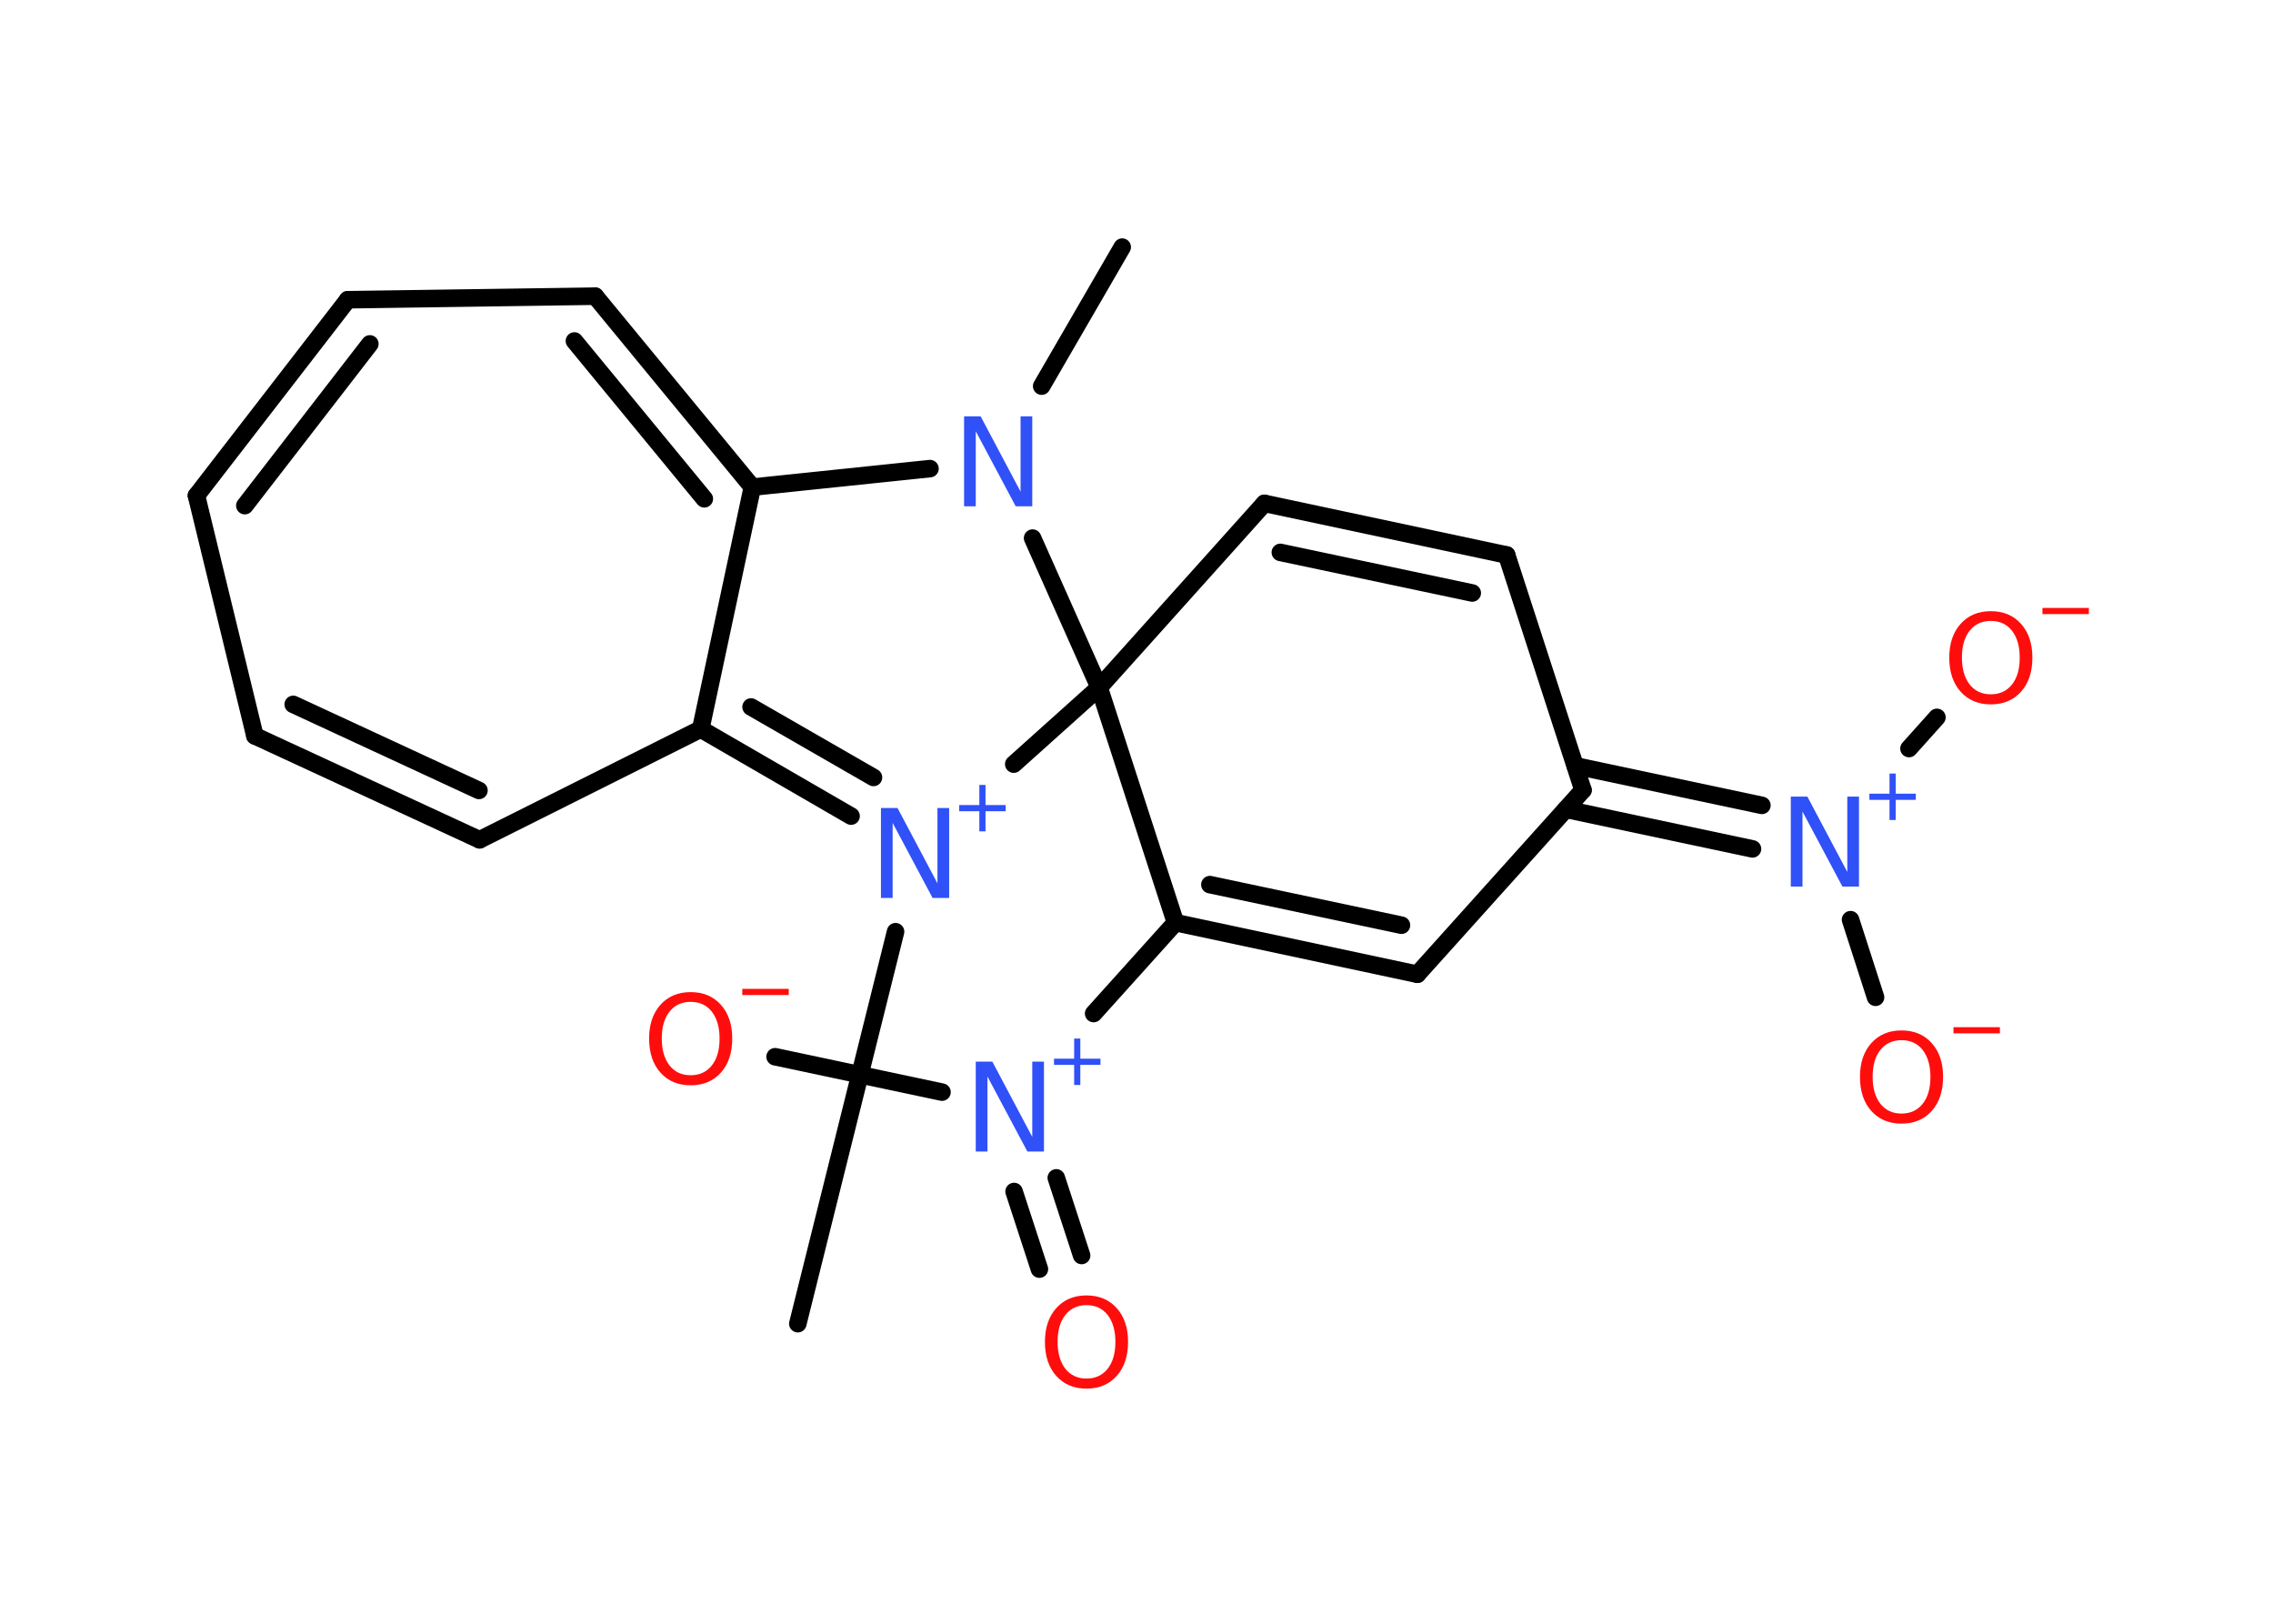 <?xml version='1.0' encoding='UTF-8'?>
<!DOCTYPE svg PUBLIC "-//W3C//DTD SVG 1.1//EN" "http://www.w3.org/Graphics/SVG/1.1/DTD/svg11.dtd">
<svg version='1.2' xmlns='http://www.w3.org/2000/svg' xmlns:xlink='http://www.w3.org/1999/xlink' width='70.0mm' height='50.0mm' viewBox='0 0 70.0 50.0'>
  <desc>Generated by the Chemistry Development Kit (http://github.com/cdk)</desc>
  <g stroke-linecap='round' stroke-linejoin='round' stroke='#000000' stroke-width='.54' fill='#FF0D0D'>
    <rect x='.0' y='.0' width='70.0' height='50.0' fill='#FFFFFF' stroke='none'/>
    <g id='mol1' class='mol'>
      <line id='mol1bnd1' class='bond' x1='34.56' y1='7.61' x2='32.08' y2='11.89'/>
      <line id='mol1bnd2' class='bond' x1='28.64' y1='14.43' x2='23.17' y2='15.0'/>
      <g id='mol1bnd3' class='bond'>
        <line x1='23.17' y1='15.0' x2='18.33' y2='9.12'/>
        <line x1='21.69' y1='15.36' x2='17.69' y2='10.5'/>
      </g>
      <line id='mol1bnd4' class='bond' x1='18.33' y1='9.12' x2='10.71' y2='9.23'/>
      <g id='mol1bnd5' class='bond'>
        <line x1='10.71' y1='9.23' x2='6.05' y2='15.26'/>
        <line x1='11.39' y1='10.59' x2='7.54' y2='15.57'/>
      </g>
      <line id='mol1bnd6' class='bond' x1='6.05' y1='15.26' x2='7.85' y2='22.66'/>
      <g id='mol1bnd7' class='bond'>
        <line x1='7.85' y1='22.66' x2='14.77' y2='25.86'/>
        <line x1='9.03' y1='21.69' x2='14.75' y2='24.34'/>
      </g>
      <line id='mol1bnd8' class='bond' x1='14.77' y1='25.86' x2='21.58' y2='22.45'/>
      <line id='mol1bnd9' class='bond' x1='23.17' y1='15.0' x2='21.58' y2='22.45'/>
      <g id='mol1bnd10' class='bond'>
        <line x1='21.58' y1='22.45' x2='26.21' y2='25.13'/>
        <line x1='23.13' y1='21.77' x2='26.9' y2='23.94'/>
      </g>
      <line id='mol1bnd11' class='bond' x1='27.58' y1='28.69' x2='24.57' y2='40.76'/>
      <line id='mol1bnd12' class='bond' x1='31.22' y1='23.53' x2='33.85' y2='21.17'/>
      <line id='mol1bnd13' class='bond' x1='31.8' y1='16.57' x2='33.85' y2='21.17'/>
      <line id='mol1bnd14' class='bond' x1='33.85' y1='21.17' x2='38.94' y2='15.5'/>
      <g id='mol1bnd15' class='bond'>
        <line x1='46.4' y1='17.09' x2='38.94' y2='15.5'/>
        <line x1='45.34' y1='18.26' x2='39.43' y2='17.01'/>
      </g>
      <line id='mol1bnd16' class='bond' x1='46.4' y1='17.09' x2='48.75' y2='24.33'/>
      <g id='mol1bnd17' class='bond'>
        <line x1='48.51' y1='23.58' x2='54.26' y2='24.8'/>
        <line x1='48.22' y1='24.92' x2='53.97' y2='26.14'/>
      </g>
      <line id='mol1bnd18' class='bond' x1='58.79' y1='23.05' x2='59.65' y2='22.09'/>
      <line id='mol1bnd19' class='bond' x1='56.99' y1='28.32' x2='57.76' y2='30.71'/>
      <line id='mol1bnd20' class='bond' x1='48.75' y1='24.33' x2='43.65' y2='30.0'/>
      <g id='mol1bnd21' class='bond'>
        <line x1='36.2' y1='28.41' x2='43.65' y2='30.0'/>
        <line x1='37.26' y1='27.24' x2='43.16' y2='28.49'/>
      </g>
      <line id='mol1bnd22' class='bond' x1='33.85' y1='21.17' x2='36.2' y2='28.41'/>
      <line id='mol1bnd23' class='bond' x1='36.2' y1='28.41' x2='33.68' y2='31.21'/>
      <g id='mol1bnd24' class='bond'>
        <line x1='32.53' y1='36.27' x2='33.31' y2='38.66'/>
        <line x1='31.23' y1='36.69' x2='32.01' y2='39.08'/>
      </g>
      <line id='mol1bnd25' class='bond' x1='29.01' y1='33.63' x2='23.87' y2='32.54'/>
      <path id='mol1atm2' class='atom' d='M29.7 12.82h.5l1.23 2.32v-2.32h.36v2.77h-.51l-1.23 -2.31v2.31h-.36v-2.77z' stroke='none' fill='#3050F8'/>
      <g id='mol1atm10' class='atom'>
        <path d='M27.14 24.88h.5l1.23 2.32v-2.32h.36v2.77h-.51l-1.23 -2.31v2.31h-.36v-2.77z' stroke='none' fill='#3050F8'/>
        <path d='M30.35 24.17v.62h.62v.19h-.62v.62h-.19v-.62h-.62v-.19h.62v-.62h.19z' stroke='none' fill='#3050F8'/>
      </g>
      <g id='mol1atm16' class='atom'>
        <path d='M55.16 24.53h.5l1.23 2.32v-2.32h.36v2.77h-.51l-1.23 -2.31v2.31h-.36v-2.77z' stroke='none' fill='#3050F8'/>
        <path d='M58.38 23.82v.62h.62v.19h-.62v.62h-.19v-.62h-.62v-.19h.62v-.62h.19z' stroke='none' fill='#3050F8'/>
      </g>
      <g id='mol1atm17' class='atom'>
        <path d='M61.31 19.12q-.41 .0 -.65 .3q-.24 .3 -.24 .83q.0 .52 .24 .83q.24 .3 .65 .3q.41 .0 .65 -.3q.24 -.3 .24 -.83q.0 -.52 -.24 -.83q-.24 -.3 -.65 -.3zM61.31 18.82q.58 .0 .93 .39q.35 .39 .35 1.04q.0 .66 -.35 1.05q-.35 .39 -.93 .39q-.58 .0 -.93 -.39q-.35 -.39 -.35 -1.05q.0 -.65 .35 -1.04q.35 -.39 .93 -.39z' stroke='none'/>
        <path d='M62.9 18.72h1.43v.19h-1.43v-.19z' stroke='none'/>
      </g>
      <g id='mol1atm18' class='atom'>
        <path d='M58.56 32.03q-.41 .0 -.65 .3q-.24 .3 -.24 .83q.0 .52 .24 .83q.24 .3 .65 .3q.41 .0 .65 -.3q.24 -.3 .24 -.83q.0 -.52 -.24 -.83q-.24 -.3 -.65 -.3zM58.56 31.73q.58 .0 .93 .39q.35 .39 .35 1.04q.0 .66 -.35 1.05q-.35 .39 -.93 .39q-.58 .0 -.93 -.39q-.35 -.39 -.35 -1.05q.0 -.65 .35 -1.04q.35 -.39 .93 -.39z' stroke='none'/>
        <path d='M60.16 31.63h1.43v.19h-1.43v-.19z' stroke='none'/>
      </g>
      <g id='mol1atm21' class='atom'>
        <path d='M30.06 32.69h.5l1.23 2.32v-2.32h.36v2.77h-.51l-1.23 -2.31v2.31h-.36v-2.77z' stroke='none' fill='#3050F8'/>
        <path d='M33.27 31.98v.62h.62v.19h-.62v.62h-.19v-.62h-.62v-.19h.62v-.62h.19z' stroke='none' fill='#3050F8'/>
      </g>
      <path id='mol1atm22' class='atom' d='M33.46 40.19q-.41 .0 -.65 .3q-.24 .3 -.24 .83q.0 .52 .24 .83q.24 .3 .65 .3q.41 .0 .65 -.3q.24 -.3 .24 -.83q.0 -.52 -.24 -.83q-.24 -.3 -.65 -.3zM33.46 39.89q.58 .0 .93 .39q.35 .39 .35 1.04q.0 .66 -.35 1.05q-.35 .39 -.93 .39q-.58 .0 -.93 -.39q-.35 -.39 -.35 -1.05q.0 -.65 .35 -1.04q.35 -.39 .93 -.39z' stroke='none'/>
      <g id='mol1atm23' class='atom'>
        <path d='M21.27 30.85q-.41 .0 -.65 .3q-.24 .3 -.24 .83q.0 .52 .24 .83q.24 .3 .65 .3q.41 .0 .65 -.3q.24 -.3 .24 -.83q.0 -.52 -.24 -.83q-.24 -.3 -.65 -.3zM21.27 30.55q.58 .0 .93 .39q.35 .39 .35 1.04q.0 .66 -.35 1.05q-.35 .39 -.93 .39q-.58 .0 -.93 -.39q-.35 -.39 -.35 -1.05q.0 -.65 .35 -1.04q.35 -.39 .93 -.39z' stroke='none'/>
        <path d='M22.86 30.45h1.43v.19h-1.43v-.19z' stroke='none'/>
      </g>
    </g>
  </g>
</svg>
